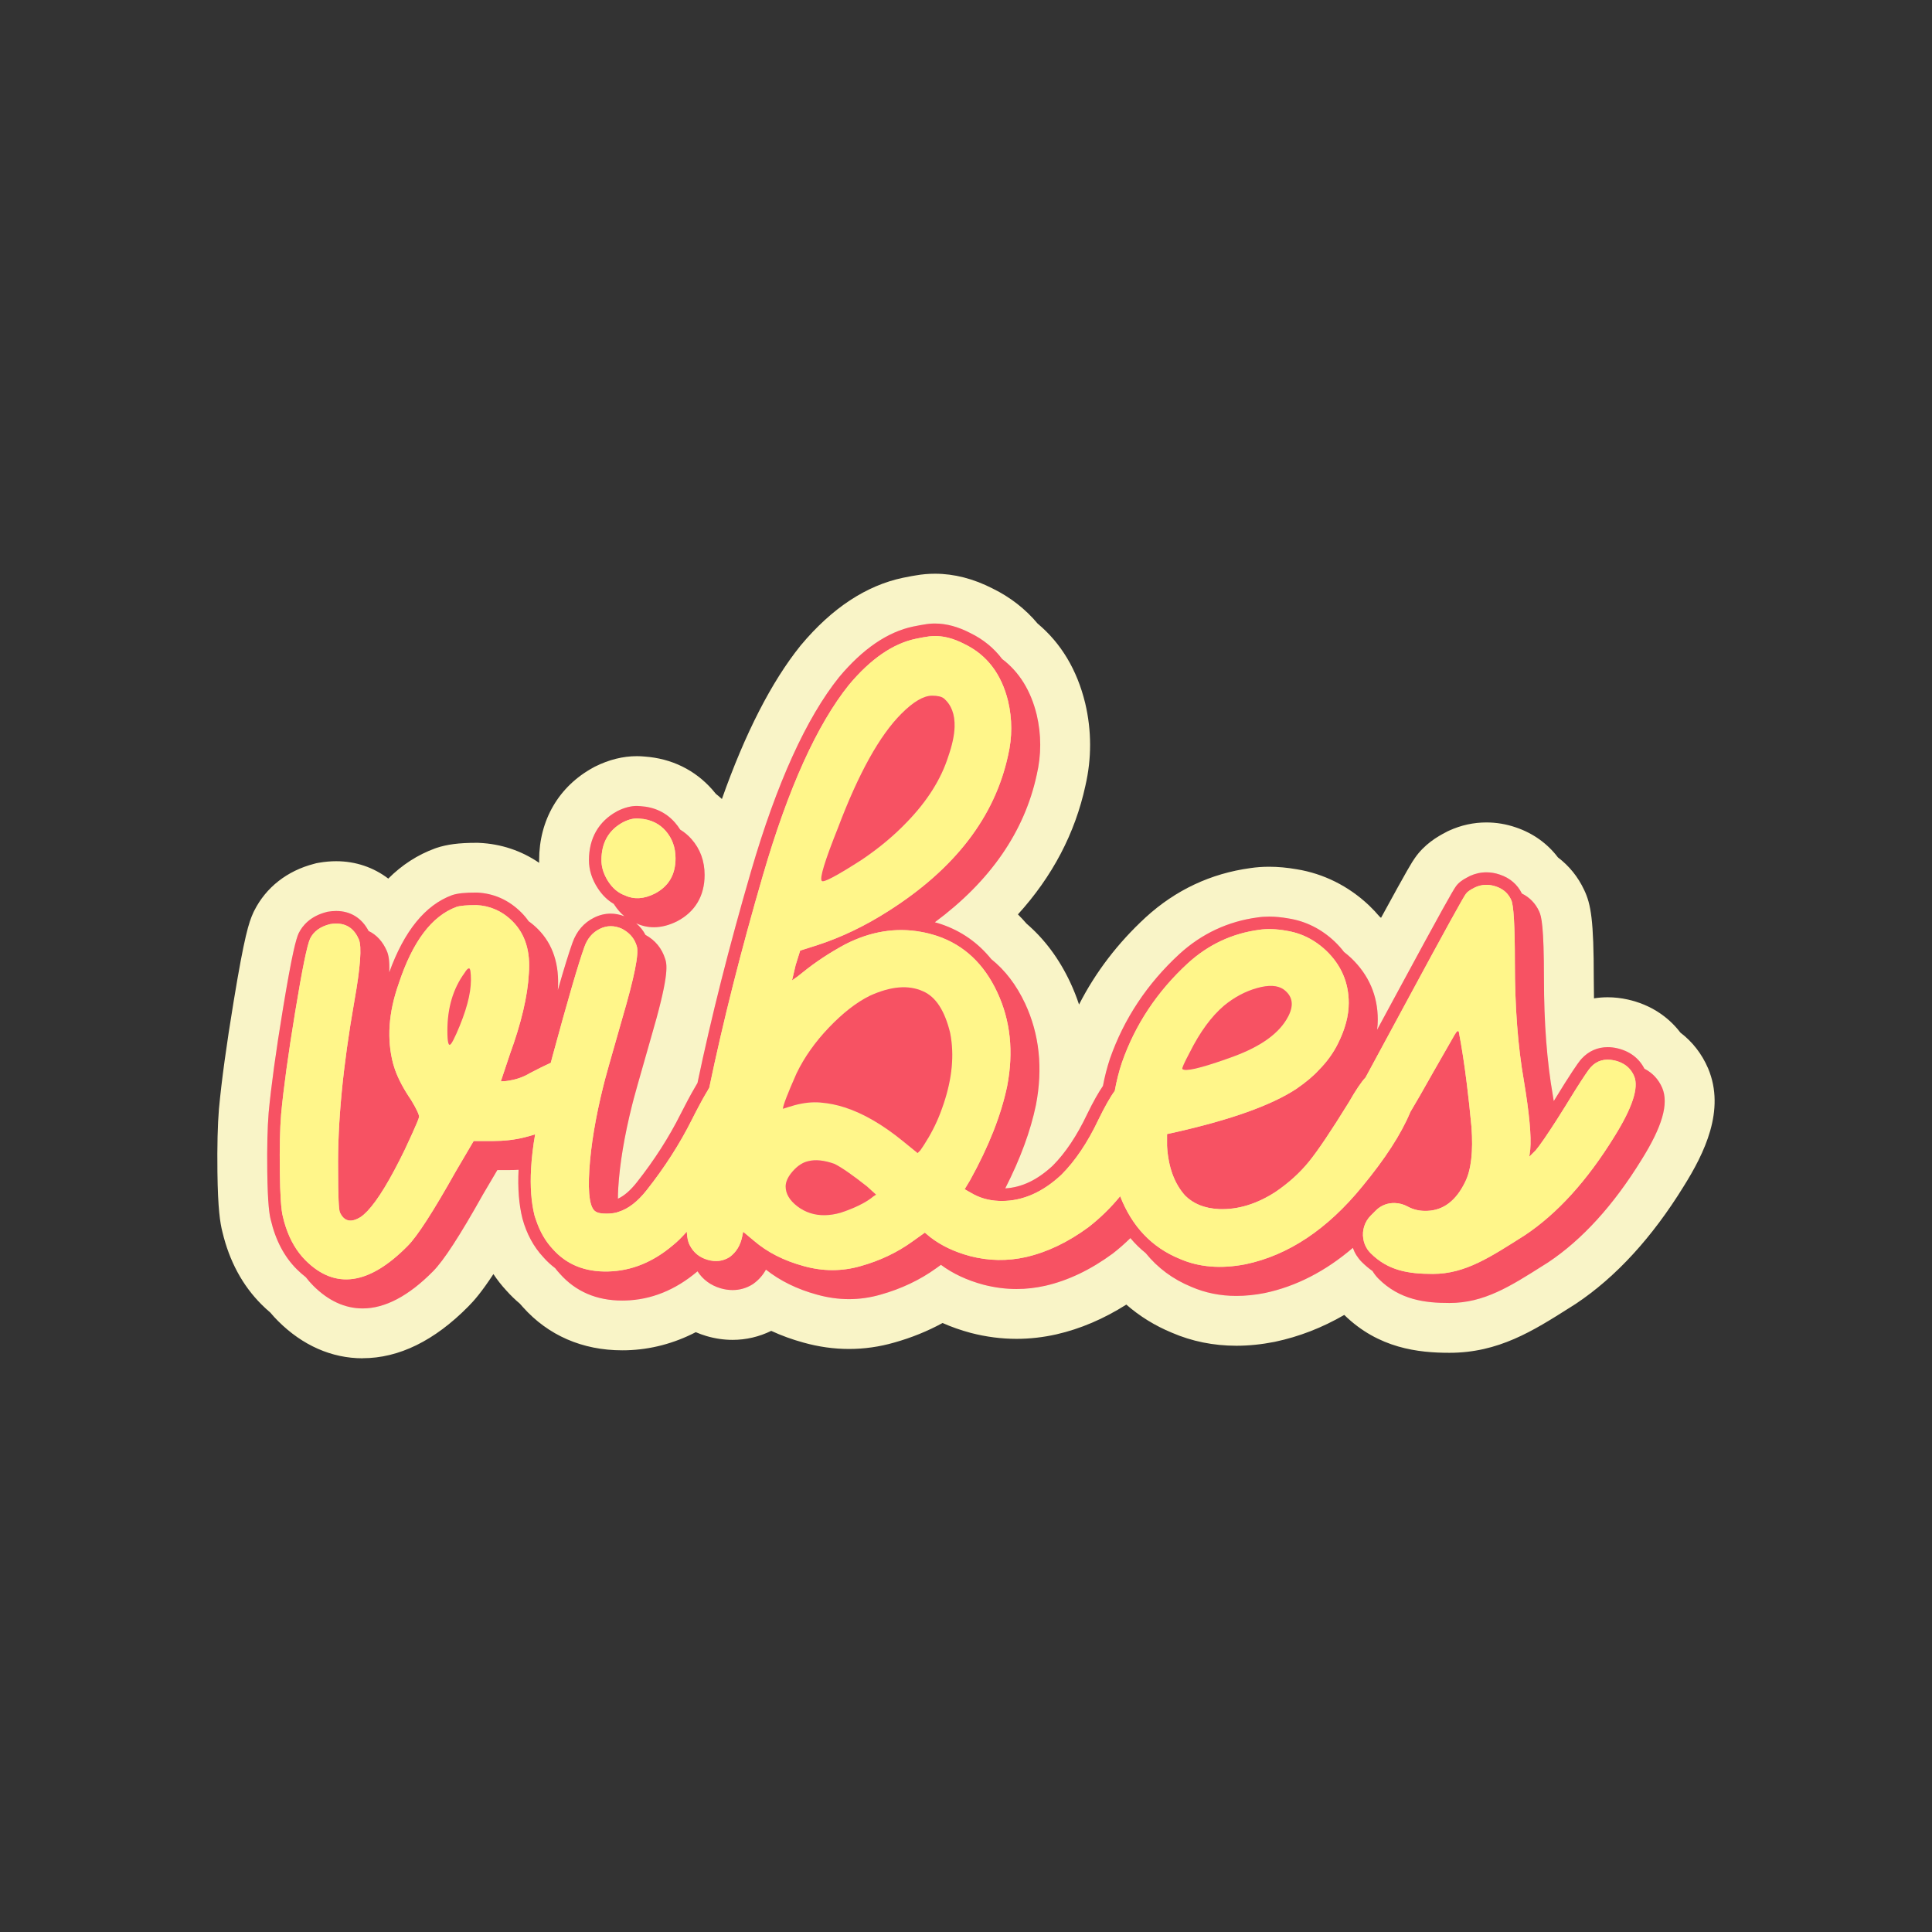 <?xml version="1.0" encoding="utf-8"?>
<!-- Generator: Adobe Illustrator 27.5.0, SVG Export Plug-In . SVG Version: 6.00 Build 0)  -->
<svg version="1.1" id="Layer_1" xmlns="http://www.w3.org/2000/svg" xmlns:xlink="http://www.w3.org/1999/xlink" x="0px" y="0px"
	 viewBox="0 0 1000 1000" style="enable-background:new 0 0 1000 1000;" xml:space="preserve">
<rect x="0" y="0" width="1000" height="1000" fill="#333333" stroke="none"/>
<style type="text/css">
	.st0{fill:#339E4F;}
	.st1{fill:#FFFFF8;}
	.st2{fill:#F9D409;}
	.st3{fill:#E88303;}
	.st4{fill:#EE4256;}
	.st5{fill:#F9CFD5;}
	.st6{fill:#FF4C37;}
	.st7{fill:#45AA4F;}
	.st8{fill:#E9F4CC;}
	.st9{fill:#313838;}
	.st10{fill:#F6D4E2;}
	.st11{fill:#1F3D5B;}
	.st12{fill:#F4F3D9;}
	.st13{fill:#5C4772;}
	.st14{fill:#FC4970;}
	.st15{fill:#E2D25D;}
	.st16{fill:#E8F9F0;}
	.st17{fill:#5FA080;}
	.st18{fill:#5B7BD5;}
	.st19{fill:#FFD311;}
	.st20{fill:#6E39CF;}
	.st21{fill:#DBC1FE;}
	.st22{fill:#FFC406;}
	.st23{fill:#4A5FC5;}
	.st24{fill:#43BA8C;}
	.st25{fill:#EAFCB9;}
	.st26{fill:#23AF84;}
	.st27{fill:#A3E2CF;}
	.st28{fill:#F9F946;}
	.st29{fill:#E6EFFF;}
	.st30{fill:#176EEA;}
	.st31{fill:#FFF8D2;}
	.st32{fill:#FF1071;}
	.st33{fill:#FFC7E7;}
	.st34{fill:#FFDEDC;}
	.st35{fill:#FF4631;}
	.st36{fill:#E8FBB8;}
	.st37{fill:#AE3FAC;}
	.st38{fill:#FFFFFF;}
	.st39{fill:#3E6FD5;}
	.st40{fill:#EAC6FF;}
	.st41{fill:#2A75B7;}
	.st42{fill:#FEC305;}
	.st43{fill:#F8840D;}
	.st44{fill:#FCFCEB;}
	.st45{fill:#F7851E;}
	.st46{fill:#F4F47D;}
	.st47{fill:#398AFF;}
	.st48{fill:#E9EFA5;}
	.st49{fill:#F9A7D2;}
	.st50{fill:#1E1E1E;}
	.st51{fill:#EEE5BE;}
	.st52{fill:#FF8939;}
	.st53{fill:#EFFF7B;}
	.st54{fill:#F7F7F7;}
	.st55{fill:#6A49A4;}
	.st56{fill:#FCC5F5;}
	.st57{fill:#F9F4C7;}
	.st58{fill:#FFC2CB;}
	.st59{fill:#F75263;}
	.st60{fill:#FFF68A;}
	.st61{fill:#F9D4F7;}
	.st62{fill:#54D689;}
	.st63{fill:#020202;}
	.st64{fill:#E429FF;}
	.st65{fill:#F958E9;}
	.st66{fill:#7FA5EA;}
	.st67{fill:#F7C759;}
	.st68{fill:#F76F59;}
	.st69{fill:#AD59F7;}
	.st70{fill:#F4D953;}
	.st71{fill:#F13830;}
	.st72{fill:#135C91;}
	.st73{fill:#3B77D7;}
	.st74{fill:#EAFFFF;}
	.st75{fill:#FFE2D8;}
	.st76{fill:#CC7D3B;}
	.st77{fill:#F29CC9;}
	.st78{fill:#FFD9FC;}
	.st79{fill:#E13078;}
	.st80{fill:#EAE4F4;}
	.st81{fill:#442DB7;}
	.st82{fill:#528FEF;}
	.st83{fill:#E6E654;}
	.st84{fill:#FF5783;}
	.st85{fill:#FFDA64;}
	.st86{fill:#FFDFCE;}
	.st87{fill:#FF6F59;}
	.st88{fill:#E0EB5B;}
	.st89{fill:#0064F4;}
	.st90{fill:#FCE263;}
	.st91{fill:#3983FA;}
	.st92{fill:#FFADE4;}
	.st93{fill:#E24752;}
	.st94{fill:#D9EB5B;}
	.st95{fill:#D8E96C;}
	.st96{fill:#E65065;}
	.st97{fill:#E8CB00;}
	.st98{fill:#E81B31;}
	.st99{fill:#28C78B;}
	.st100{fill:#ECEF7A;}
</style>
<g>
	<path class="st57" d="M187.71,703.05c-16.02,0-31.17-6.67-43.79-19.3c-1.37-1.36-2.71-2.82-4-4.36c-1.59-1.35-3.13-2.77-4.61-4.25
		c-9.81-9.81-16.6-22.41-20.18-37.46c-1.21-4.71-2.35-11.92-2.59-31.02c-0.16-13.36,0.1-24.38,0.79-32.75l0.03-0.28
		c1.34-14.34,3.88-32.91,7.56-55.19c5.6-34.16,7.91-41.03,10.15-45.96l0.2-0.45l0.33-0.65c6.08-12.09,17.05-20.67,30.94-24.26
		l1.17-0.32l1.44-0.26c3.06-0.53,6-0.78,8.86-0.78c10.07,0,19.39,3.21,26.96,9c7.1-7.1,15.17-12.31,24.17-15.61l0.68-0.24
		c5.59-1.87,11.79-2.67,20.74-2.67h0.85l0.57,0.03c11.33,0.5,21.89,4.04,31.09,10.33c-0.01-0.45-0.02-0.9-0.02-1.35
		c0-20.78,10.2-38.25,27.99-47.95l0.6-0.34l0.51-0.25c7.1-3.53,14.35-5.32,21.53-5.32c1.29,0,2.6,0.07,3.99,0.2
		c13.94,1,26.05,6.92,35.06,17.16c0.61,0.69,1.21,1.4,1.8,2.15c1.08,0.85,2.13,1.74,3.13,2.67c12.02-34.04,25.63-60.63,40.59-79.27
		l0.33-0.4c16-19.13,33.78-30.86,52.84-34.85c3.73-0.75,5.54-1.07,6.7-1.24c3.22-0.57,6.53-0.85,9.83-0.85
		c9.91,0,19.97,2.59,29.9,7.69c9.09,4.46,16.89,10.55,23.24,18.13c12.14,10.16,20.4,23.96,24.58,41.08l0.05,0.21
		c3.32,14.14,3.35,28.48,0.08,42.62c-5.35,24.63-17.05,46.92-34.92,66.6c1.55,1.54,3.05,3.15,4.49,4.82
		c9.27,7.96,16.85,18.15,22.56,30.32c1.76,3.77,3.29,7.61,4.58,11.51c8.54-16.74,20.08-31.84,34.46-45.09
		c15.49-14.17,33.73-22.74,54.28-25.53c3.06-0.46,6.31-0.69,9.68-0.69c4.51,0,9.3,0.44,14.25,1.3c13.9,2.25,26.81,8.69,37.35,18.64
		l0.18,0.17c1.91,1.84,3.69,3.73,5.32,5.66c0.26,0.22,0.52,0.45,0.79,0.67c14.34-26.31,15.98-28.76,17.47-30.89
		c4.89-7.09,11.5-11.08,16.27-13.5l0.61-0.34l0.91-0.42c6.14-2.8,12.62-4.22,19.28-4.22c5.14,0,10.25,0.85,15.18,2.54
		c8.89,2.97,16.42,8.37,21.85,15.56c5.8,4.37,10.41,10.08,13.57,16.84c3.51,7.36,4.98,15.58,4.98,46.05c0,3.42,0.04,6.77,0.11,10.06
		c2.31-0.37,4.67-0.56,7.07-0.56c3.46,0,6.96,0.39,10.4,1.16c11.25,2.51,20.69,8.49,27.26,17.14c6.2,4.71,11.07,10.94,14.27,18.36
		l0.11,0.26c9.04,21.57-2.03,43.91-12.69,60.95c-16.34,26.5-35.13,46.99-55.77,60.75l-3.21,2.04c-19,12.04-36.88,23.36-62.25,23.36
		c-16.06,0-36.7-2.24-54.45-19.6c-11.41,6.61-23.38,11.26-35.79,13.88l-0.32,0.07c-6.69,1.32-13.33,2-19.73,2
		c-11.8,0-23.04-2.27-33.39-6.75c-8.77-3.63-16.66-8.5-23.57-14.55c-11.72,7.41-23.82,12.57-36.1,15.38
		c-6.95,1.57-13.9,2.35-20.72,2.35c-7.84,0-15.76-1.02-23.56-3.04l-0.23-0.06c-5.09-1.37-9.94-3.07-14.5-5.1
		c-7.76,4.23-16.11,7.62-24.99,10.11c-7.66,2.21-15.54,3.33-23.43,3.33c-7.81,0-15.74-1.11-23.56-3.3
		c-5.86-1.6-11.45-3.63-16.71-6.07c-6.22,3.06-13.04,4.66-19.98,4.66c-4.55,0-9.12-0.67-13.58-1.99c-1.89-0.56-3.72-1.23-5.49-1.99
		c-11.25,5.82-23.35,9.02-35.75,9.36c-0.79,0.03-1.59,0.03-2.35,0.03c-20.57,0-38.32-7.73-51.37-22.36c-0.56-0.6-1.09-1.2-1.59-1.79
		c-2.47-2.07-4.81-4.34-6.99-6.79c-2.45-2.65-4.68-5.49-6.7-8.51c-6.06,9.22-9.94,13.7-12.99,16.76
		c-17.49,17.73-35.93,26.78-54.67,26.78H187.71z"/>
	<path class="st58" d="M860.37,563.1c-1.91-4.43-5.03-7.8-9.22-9.93c-2.82-5.5-7.7-9.16-14.25-10.62c-1.63-0.37-3.25-0.54-4.77-0.54
		c-5.23,0-9.85,2.04-13.42,5.91c-0.71,0.73-2.19,2.39-8.77,12.77c-2.11,3.44-4,6.51-5.72,9.24c-0.15-1.01-0.32-2.02-0.49-3.07
		c-3.03-17.29-4.58-37.52-4.58-60.16c0-27.22-1.29-32.51-2.52-35.05c-1.87-4.06-4.9-7.2-8.9-9.16c-2.28-4.69-6.23-8.08-11.44-9.8
		c-2.3-0.8-4.64-1.18-6.92-1.18c-2.95,0-5.83,0.65-8.56,1.89l-0.19,0.11c-3.68,1.83-5.8,3.44-7.12,5.38
		c-1.61,2.3-6.58,10.97-30.29,54.85L712.79,533c0.24-1.76,0.34-3.53,0.34-5.25c0-12.38-4.6-23.07-13.72-31.82
		c-1.23-1.14-2.47-2.21-3.76-3.2c-1.42-1.87-3.05-3.68-4.84-5.4c-6.88-6.49-14.94-10.54-23.91-11.95c-3.53-0.62-6.88-0.95-9.98-0.95
		c-2.15,0-4.21,0.15-6.02,0.43c-15.29,2.04-28.92,8.41-40.46,18.96c-16.62,15.31-28.7,33.5-35.93,54.16
		c-1.48,4.49-2.71,9.2-3.63,14.1c-2.21,3.23-4.9,7.87-8.19,14.64c-5.27,11.14-11.31,20.12-17.76,26.6
		c-7.96,7.42-16.04,11.29-24.62,11.78c7.76-15.22,13.09-29.67,15.87-43.09c3.7-19.07,1.81-36.77-5.61-52.63
		c-4.47-9.53-10.32-17.2-17.5-22.94c-6.84-8.47-15.46-14.51-25.78-18.04c-1.14-0.39-2.3-0.73-3.44-1.03
		c28.68-21.24,46.42-46.89,52.76-76.35c2.41-10.3,2.41-20.73-0.02-31.07c-3.05-12.51-9.07-22.19-17.87-28.83
		c-4.32-5.72-9.83-10.21-16.47-13.44c-6.3-3.27-12.45-4.94-18.32-4.94c-1.91,0-3.81,0.17-5.65,0.52c-0.75,0.11-2.17,0.34-5.59,1.03
		c-13.24,2.77-26.12,11.55-38.33,26.14c-16.99,21.16-32.34,54.96-45.6,100.47c-11.35,38.96-20.62,75.64-27.74,109.65
		c-0.3,0.56-0.77,1.38-1.46,2.52c-1.01,1.7-2.26,3.93-3.68,6.62c-1.44,2.71-2.62,5.01-3.59,6.92c-6,12-13.63,23.91-22.68,35.37
		c-3.29,4.17-6.56,7.01-9.78,8.47c0-1.66,0.06-3.55,0.19-5.76c0.75-12.32,3.12-26.57,7.1-42.51c0.58-2.56,3.85-14.23,9.72-34.68
		c9.16-31.18,8.64-37.65,7.46-41.13c-1.68-5.46-5.16-9.72-10.21-12.47c-1.2-2.3-2.82-4.32-4.82-6c0.11,0.02,0.22,0.06,0.32,0.13
		c2.82,1.27,5.81,1.91,8.88,1.91c3.85,0,7.87-1.03,12.02-3.1c9.29-4.86,14.21-13.14,14.21-23.97c0-7.2-2.28-13.44-6.75-18.51
		c-1.74-2-3.72-3.63-5.89-4.95c-0.8-1.27-1.68-2.49-2.71-3.65c-4.56-5.18-10.56-8.04-17.85-8.49c-0.6-0.06-1.2-0.11-1.83-0.11
		c-3.16,0-6.54,0.88-10.04,2.62l-0.19,0.11c-9.55,5.18-14.6,13.93-14.6,25.33c0,4.99,1.53,9.87,4.56,14.51
		c2.28,3.53,5.07,6.26,8.3,8.13c0.11,0.15,0.19,0.3,0.3,0.47c1.5,2.32,3.25,4.32,5.18,5.93c-2.37-0.9-4.73-1.36-7.1-1.36
		c-2.95,0-5.85,0.71-8.6,2.09c-5.29,2.62-9.03,6.99-11.16,12.96c-1.81,5.01-4.32,13.14-7.59,24.55
		c0.95-13.18-2.54-23.82-10.32-31.61c-1.53-1.53-3.12-2.88-4.79-4.06c-1.12-1.61-2.39-3.12-3.81-4.54
		c-6.45-6.45-14.19-9.91-22.98-10.3h-0.28c-5.91,0-9.72,0.39-12.53,1.33c-13.89,5.1-24.83,18.58-32.55,39.99
		c0.26-6.13-0.39-9.07-1.23-11.05c-2.11-4.9-5.35-8.43-9.46-10.38c-3.48-6.69-9.37-10.36-16.77-10.36c-1.4,0-2.86,0.13-4.36,0.39
		l-0.24,0.04l-0.24,0.07c-8.56,2.15-12.6,7.09-14.49,10.86l-0.11,0.22c-1.25,2.75-3.31,9.76-8.19,39.52
		c-3.61,21.87-6.06,39.8-7.33,53.39c-0.62,7.61-0.86,17.8-0.71,30.32c0.21,17.05,1.14,22.53,1.83,25.11
		c2.45,10.47,6.97,19.03,13.39,25.46c1.55,1.55,3.12,2.92,4.73,4.17c1.2,1.57,2.49,3.05,3.87,4.43
		c7.78,7.78,16.38,11.74,25.54,11.74h0.02c11.59,0,23.87-6.49,36.42-19.22c5.46-5.46,13.91-18.47,25.78-39.67l7.5-12.73h6.13
		c1.66,0,3.27-0.04,4.86-0.15c-0.47,9.55,0.19,18.02,2.02,25.33c2.15,7.85,5.81,14.58,10.75,19.87c1.91,2.17,3.96,4.06,6.17,5.72
		c0.75,1.01,1.57,1.96,2.43,2.88c8.15,9.22,19.01,13.89,32.25,13.89c0.49,0,1.01,0,1.53-0.02c13.42-0.34,25.99-5.4,37.35-15.01
		c0.04-0.02,0.09-0.06,0.13-0.09c2.73,4.24,6.79,7.25,11.91,8.77c2.11,0.62,4.21,0.92,6.26,0.92c3.74,0,7.27-1.03,10.49-3.07
		l0.32-0.24c2.71-1.96,4.84-4.39,6.43-7.27c7.27,5.78,16.15,10.15,26.4,12.94c5.53,1.55,11.12,2.34,16.6,2.34
		c5.5,0,11.03-0.8,16.36-2.34c10.66-2.99,20.32-7.57,28.68-13.59l2.54-1.83c6.11,4.54,13.48,8,22.04,10.3
		c5.65,1.46,11.42,2.22,17.09,2.22c4.97,0,10-0.58,14.96-1.7c11.74-2.69,23.39-8.26,34.81-16.64c3.2-2.49,6.26-5.16,9.16-8.02
		c2.39,2.86,5.03,5.46,7.89,7.74c6.26,7.74,14.15,13.59,23.63,17.48c7.14,3.12,14.99,4.71,23.33,4.71c4.69,0,9.61-0.49,14.73-1.5
		c16.19-3.42,31.43-11.27,45.56-23.37c0.95,2.67,2.49,5.16,4.6,7.29c1.81,1.81,3.68,3.38,5.59,4.71c0.82,1.38,1.83,2.69,3.01,3.89
		c11.09,11.12,24.25,12.64,36.81,12.64c17.91,0,31.39-8.56,48.46-19.37l2.69-1.7c17.54-11.7,33.76-29.52,48.2-52.96
		C860.39,583.14,863.81,571.32,860.37,563.1z"/>
	<g>
		<path class="st59" d="M860.37,563.1c-1.91-4.43-5.03-7.8-9.22-9.93c-2.82-5.5-7.7-9.16-14.25-10.62
			c-1.63-0.37-3.25-0.54-4.77-0.54c-5.23,0-9.85,2.04-13.42,5.91c-0.71,0.73-2.19,2.39-8.77,12.77c-2.11,3.44-4,6.51-5.72,9.24
			c-0.15-1.01-0.32-2.02-0.49-3.07c-3.03-17.29-4.58-37.52-4.58-60.16c0-27.22-1.29-32.51-2.52-35.05c-1.87-4.06-4.9-7.2-8.9-9.16
			c-2.28-4.69-6.23-8.08-11.44-9.8c-2.3-0.8-4.64-1.18-6.92-1.18c-2.95,0-5.83,0.65-8.56,1.89l-0.19,0.11
			c-3.68,1.83-5.8,3.44-7.12,5.38c-1.61,2.3-6.58,10.97-30.29,54.85L712.79,533c0.24-1.76,0.34-3.53,0.34-5.25
			c0-12.38-4.6-23.07-13.72-31.82c-1.23-1.14-2.47-2.21-3.76-3.2c-1.42-1.87-3.05-3.68-4.84-5.4c-6.88-6.49-14.94-10.54-23.91-11.95
			c-3.53-0.62-6.88-0.95-9.98-0.95c-2.15,0-4.21,0.15-6.02,0.43c-15.29,2.04-28.92,8.41-40.46,18.96
			c-16.62,15.31-28.7,33.5-35.93,54.16c-1.48,4.49-2.71,9.2-3.63,14.1c-2.21,3.23-4.9,7.87-8.19,14.64
			c-5.27,11.14-11.31,20.12-17.76,26.6c-7.96,7.42-16.04,11.29-24.62,11.78c7.76-15.22,13.09-29.67,15.87-43.09
			c3.7-19.07,1.81-36.77-5.61-52.63c-4.47-9.53-10.32-17.2-17.5-22.94c-6.84-8.47-15.46-14.51-25.78-18.04
			c-1.14-0.39-2.3-0.73-3.44-1.03c28.68-21.24,46.42-46.89,52.76-76.35c2.41-10.3,2.41-20.73-0.02-31.07
			c-3.05-12.51-9.07-22.19-17.87-28.83c-4.32-5.72-9.83-10.21-16.47-13.44c-6.3-3.27-12.45-4.94-18.32-4.94
			c-1.91,0-3.81,0.17-5.65,0.52c-0.75,0.11-2.17,0.34-5.59,1.03c-13.24,2.77-26.12,11.55-38.33,26.14
			c-16.99,21.16-32.34,54.96-45.6,100.47c-11.35,38.96-20.62,75.64-27.74,109.65c-0.3,0.56-0.77,1.38-1.46,2.52
			c-1.01,1.7-2.26,3.93-3.68,6.62c-1.44,2.71-2.62,5.01-3.59,6.92c-6,12-13.63,23.91-22.68,35.37c-3.29,4.17-6.56,7.01-9.78,8.47
			c0-1.66,0.06-3.55,0.19-5.76c0.75-12.32,3.12-26.57,7.1-42.51c0.58-2.56,3.85-14.23,9.72-34.68c9.16-31.18,8.64-37.65,7.46-41.13
			c-1.68-5.46-5.16-9.72-10.21-12.47c-1.2-2.3-2.82-4.32-4.82-6c0.11,0.02,0.22,0.06,0.32,0.13c2.82,1.27,5.81,1.91,8.88,1.91
			c3.85,0,7.87-1.03,12.02-3.1c9.29-4.86,14.21-13.14,14.21-23.97c0-7.2-2.28-13.44-6.75-18.51c-1.74-2-3.72-3.63-5.89-4.95
			c-0.8-1.27-1.68-2.49-2.71-3.65c-4.56-5.18-10.56-8.04-17.85-8.49c-0.6-0.06-1.2-0.11-1.83-0.11c-3.16,0-6.54,0.88-10.04,2.62
			l-0.19,0.11c-9.55,5.18-14.6,13.93-14.6,25.33c0,4.99,1.53,9.87,4.56,14.51c2.28,3.53,5.07,6.26,8.3,8.13
			c0.11,0.15,0.19,0.3,0.3,0.47c1.5,2.32,3.25,4.32,5.18,5.93c-2.37-0.9-4.73-1.36-7.1-1.36c-2.95,0-5.85,0.71-8.6,2.09
			c-5.29,2.62-9.03,6.99-11.16,12.96c-1.81,5.01-4.32,13.14-7.59,24.55c0.95-13.18-2.54-23.82-10.32-31.61
			c-1.53-1.53-3.12-2.88-4.79-4.06c-1.12-1.61-2.39-3.12-3.81-4.54c-6.45-6.45-14.19-9.91-22.98-10.3h-0.28
			c-5.91,0-9.72,0.39-12.53,1.33c-13.89,5.1-24.83,18.58-32.55,39.99c0.26-6.13-0.39-9.07-1.23-11.05
			c-2.11-4.9-5.35-8.43-9.46-10.38c-3.48-6.69-9.37-10.36-16.77-10.36c-1.4,0-2.86,0.13-4.36,0.39l-0.24,0.04l-0.24,0.07
			c-8.56,2.15-12.6,7.09-14.49,10.86l-0.11,0.22c-1.25,2.75-3.31,9.76-8.19,39.52c-3.61,21.87-6.06,39.8-7.33,53.39
			c-0.62,7.61-0.86,17.8-0.71,30.32c0.21,17.05,1.14,22.53,1.83,25.11c2.45,10.47,6.97,19.03,13.39,25.46
			c1.55,1.55,3.12,2.92,4.73,4.17c1.2,1.57,2.49,3.05,3.87,4.43c7.78,7.78,16.38,11.74,25.54,11.74h0.02
			c11.59,0,23.87-6.49,36.42-19.22c5.46-5.46,13.91-18.47,25.78-39.67l7.5-12.73h6.13c1.66,0,3.27-0.04,4.86-0.15
			c-0.47,9.55,0.19,18.02,2.02,25.33c2.15,7.85,5.81,14.58,10.75,19.87c1.91,2.17,3.96,4.06,6.17,5.72
			c0.75,1.01,1.57,1.96,2.43,2.88c8.15,9.22,19.01,13.89,32.25,13.89c0.49,0,1.01,0,1.53-0.02c13.42-0.34,25.99-5.4,37.35-15.01
			c0.04-0.02,0.09-0.06,0.13-0.09c2.73,4.24,6.79,7.25,11.91,8.77c2.11,0.62,4.21,0.92,6.26,0.92c3.74,0,7.27-1.03,10.49-3.07
			l0.32-0.24c2.71-1.96,4.84-4.39,6.43-7.27c7.27,5.78,16.15,10.15,26.4,12.94c5.53,1.55,11.12,2.34,16.6,2.34
			c5.5,0,11.03-0.8,16.36-2.34c10.66-2.99,20.32-7.57,28.68-13.59l2.54-1.83c6.11,4.54,13.48,8,22.04,10.3
			c5.65,1.46,11.42,2.22,17.09,2.22c4.97,0,10-0.58,14.96-1.7c11.74-2.69,23.39-8.26,34.81-16.64c3.2-2.49,6.26-5.16,9.16-8.02
			c2.39,2.86,5.03,5.46,7.89,7.74c6.26,7.74,14.15,13.59,23.63,17.48c7.14,3.12,14.99,4.71,23.33,4.71c4.69,0,9.61-0.49,14.73-1.5
			c16.19-3.42,31.43-11.27,45.56-23.37c0.95,2.67,2.49,5.16,4.6,7.29c1.81,1.81,3.68,3.38,5.59,4.71c0.82,1.38,1.83,2.69,3.01,3.89
			c11.09,11.12,24.25,12.64,36.81,12.64c17.91,0,31.39-8.56,48.46-19.37l2.69-1.7c17.54-11.7,33.76-29.52,48.2-52.96
			C860.39,583.14,863.81,571.32,860.37,563.1z M314.8,456.22c-0.52-0.79-0.95-1.59-1.35-2.39c-1.42-2.82-2.15-5.7-2.15-8.6
			c0-9.05,3.74-15.61,11.22-19.65c3.12-1.57,5.93-2.19,8.43-1.87c3.05,0.17,5.76,0.88,8.17,2.11c2.02,1.03,3.83,2.43,5.4,4.21
			c3.42,3.89,5.14,8.64,5.14,14.25c0,8.43-3.57,14.51-10.75,18.25c-5.61,2.82-10.77,3.12-15.44,0.92
			C320.02,462.22,317.14,459.82,314.8,456.22z M835.54,588.39c-14.04,22.77-29.48,39.78-46.31,51
			c-17.78,11.24-30.72,19.99-47.58,19.99c-12.77,0-23.2-1.7-32.25-10.75c-0.02-0.02-0.02-0.02-0.04-0.04
			c-0.65-0.67-1.23-1.38-1.72-2.11v-0.02c-1.08-1.68-1.76-3.53-2.02-5.42c-0.65-4.19,0.67-8.64,3.91-11.89l2.62-2.62
			c2.71-2.71,6.26-3.96,9.87-3.83c2.3,0.06,4.62,0.71,6.75,1.89c0.17,0.09,0.34,0.19,0.54,0.28c2.75,1.38,5.89,2.02,9.4,1.87h0.13
			c8.36-0.34,14.86-5.33,19.52-14.96c3.1-6.23,4.21-15.74,3.27-28.53c-0.73-7.93-1.55-15.31-2.39-22.1v-0.02
			c-1.27-10.3-2.67-19.31-4.15-27c-0.32-0.92-1.03-0.47-2.13,1.4c-1.08,1.87-4.75,8.28-10.99,19.2
			c-5.35,9.53-9.35,16.49-12.02,20.92c0,0.04-0.02,0.09-0.04,0.13c-4.69,11.22-12.96,24.02-24.81,38.36
			c-18.08,22.15-38.21,35.56-60.35,40.23c-12.79,2.49-24.17,1.57-34.14-2.8c-14.43-5.91-24.68-16.71-30.81-32.4
			c-4.9,6-10.38,11.33-16.4,16.02c-10.62,7.8-21.37,12.94-32.29,15.46c-9.68,2.17-19.33,2.02-29-0.49
			c-8.11-2.17-14.96-5.44-20.6-9.8l-2.8-2.34l-6.56,4.67c-7.78,5.61-16.68,9.85-26.66,12.64c-9.68,2.79-19.5,2.79-29.48,0
			c-10.3-2.8-18.86-7.18-25.74-13.09l-5.61-4.69l-0.47,2.34c-0.92,4.69-3.1,8.26-6.54,10.77c-3.44,2.17-7.25,2.64-11.46,1.4
			c-4.21-1.25-7.25-3.76-9.14-7.48c-0.88-1.57-1.42-3.91-1.57-7.07c-2.71,3.05-5.1,5.4-7.22,7.07
			c-10.3,8.73-21.44,13.24-33.45,13.54c-12.02,0.32-21.59-3.57-28.77-11.68c-3.7-3.98-6.45-8.77-8.36-14.3
			c-0.34-0.99-0.71-1.98-1.01-3.01c-1.72-6.9-2.3-15.01-1.78-24.25c0.3-5.5,0.99-11.42,2.09-17.74c-1.85,0.6-3.72,1.14-5.61,1.59
			c-5.01,1.25-10.45,1.87-16.38,1.87h-9.83l-9.35,15.91c-11.55,20.58-19.8,33.37-24.79,38.38c-19.97,20.25-37.58,22.75-52.87,7.48
			c-4.54-4.56-7.93-10.3-10.23-17.26c-0.56-1.66-1.03-3.4-1.46-5.2c-0.95-3.44-1.48-11.31-1.63-23.63
			c-0.15-12.32,0.06-22.23,0.69-29.69c1.25-13.42,3.68-31.05,7.27-52.89c3.57-21.82,6.15-34.44,7.72-37.88
			c1.85-3.74,5.29-6.23,10.28-7.48c4.26-0.73,7.74-0.11,10.47,1.89c1.85,1.38,3.35,3.38,4.49,6.04c1.57,3.76,0.8,14.36-2.32,31.84
			c-5.93,33.67-8.73,62.82-8.43,87.46c0,13.42,0.32,20.75,0.95,21.99c2.17,4.69,5.76,5.46,10.75,2.34c1.1-0.75,2.26-1.76,3.48-3.05
			c5.33-5.61,11.83-16.28,19.46-32.04c2.95-6.32,5.01-10.86,6.15-13.61c0.67-1.61,1.03-2.62,1.1-3.01c0.15-1.08-1.18-3.98-3.98-8.64
			c-4-5.85-6.84-11.22-8.56-16.17v-0.02c-0.3-0.86-0.56-1.7-0.8-2.52c-3.44-12.79-2.49-26.68,2.8-41.65
			c7.18-21.82,17.16-35.09,29.95-39.78c1.87-0.62,5.29-0.92,10.3-0.92c3.46,0.15,6.69,0.88,9.72,2.22h0.02
			c3.25,1.4,6.23,3.46,8.97,6.19c6.54,6.56,9.35,15.61,8.41,27.15c-0.62,11.52-3.89,25.41-9.8,41.62l-4.69,14.04
			c1.57,0,3.12-0.15,4.69-0.47c3.72-0.62,7.16-1.87,10.28-3.74c2.15-1.12,4.08-2.11,5.76-2.95c2.04-1.01,3.76-1.83,5.12-2.43
			c0.32-1.27,0.67-2.52,1.01-3.83c7.8-28.7,13.24-47.41,16.38-56.14c1.55-4.39,4.19-7.48,7.93-9.35c3.74-1.87,7.65-1.87,11.7,0
			c0.47,0.24,0.88,0.54,1.31,0.8c2.99,1.89,5.1,4.54,6.17,8.08c1.27,3.74-1.25,16.21-7.48,37.43c-5.91,20.58-9.2,32.27-9.83,35.09
			c-4.04,16.21-6.45,30.72-7.25,43.52c-0.77,12.77,0.39,19.95,3.5,21.5c0.95,0.62,2.73,0.95,5.4,0.95c2.6,0,4.67-0.32,6.21-0.9
			c0.02-0.02,0.06-0.02,0.09-0.04c4.99-1.55,9.85-5.29,14.51-11.22c9.35-11.85,17.16-24.02,23.39-36.49
			c0.92-1.87,2.11-4.13,3.5-6.77c1.4-2.67,2.58-4.77,3.5-6.34c0.95-1.55,1.57-2.64,1.87-3.27c0.04-0.04,0.09-0.09,0.13-0.13v-0.02
			c7.1-34.1,16.38-70.87,27.86-110.26c13.09-44.91,27.91-77.66,44.44-98.26c11.22-13.42,22.77-21.35,34.62-23.84
			c3.12-0.62,4.84-0.95,5.16-0.95c4.99-0.99,10.28-0.41,15.85,1.78c1.4,0.56,2.82,1.2,4.26,1.96c11.55,5.61,19.03,15.44,22.47,29.48
			c2.19,9.35,2.19,18.73,0,28.08c-6.86,31.8-27.46,58.63-61.77,80.48c-12.15,7.78-24.47,13.7-36.96,17.76l-8.88,2.82l-2.34,7.48
			l-1.87,7.95c1.87-1.25,3.74-2.64,5.61-4.21c6.56-5.31,13.89-10.15,21.99-14.51c13.09-6.67,26.19-8.79,39.28-6.39
			c2.54,0.45,5.07,1.1,7.59,1.89c0.28,0.09,0.58,0.19,0.86,0.28c13.72,4.69,24.02,14.36,30.87,29.03
			c6.86,14.64,8.58,30.87,5.14,48.66c-3.12,14.96-9.5,31.18-19.18,48.66l-2.82,4.67l3.29,1.87c4.26,2.56,9.03,3.96,14.32,4.17
			c0.52,0.02,1.05,0.04,1.59,0.04c10.9,0,21.2-4.52,30.87-13.57c7.16-7.16,13.57-16.68,19.18-28.53c3.23-6.6,6-11.57,8.43-14.86
			c0-0.02,0.02-0.02,0.02-0.04c0.9-5.07,2.13-9.93,3.68-14.58c6.86-19.65,18.23-36.81,34.16-51.47
			c10.6-9.65,22.92-15.44,36.96-17.31c4.04-0.62,8.73-0.45,14.02,0.47c2.49,0.41,4.9,1.01,7.2,1.87c0,0,0,0,0.02,0
			c4.88,1.81,9.33,4.62,13.37,8.43c7.78,7.48,11.7,16.53,11.7,27.13c0,6.56-1.87,13.57-5.61,21.05c-2.49,4.99-5.78,9.5-9.83,13.57
			c-2.82,3.12-6.71,6.39-11.7,9.83c-12.79,8.43-33.69,15.91-62.7,22.47l-4.21,0.92v6.08c0.62,10.92,3.74,19.48,9.35,25.74
			c4.26,4.26,10.02,6.6,17.26,6.97c0,0,0,0.02,0.02,0.02c0.15,0,0.32,0.02,0.49,0.02c9.68,0.32,19.33-2.64,29-8.88
			c6.88-4.69,12.64-9.91,17.31-15.67c4.69-5.76,11.55-16,20.6-30.64c3.63-6.36,6.54-10.69,8.69-12.92l22.1-40.89
			c19.03-35.24,29-53.34,29.93-54.27c0.62-0.95,2.19-2.02,4.69-3.27c3.42-1.57,7.03-1.72,10.75-0.47c1.08,0.34,2.04,0.8,2.92,1.33
			c2.26,1.31,3.91,3.2,5.03,5.68c1.25,2.49,1.89,13.27,1.89,32.29c0,23.07,1.55,43.49,4.67,61.28c2.8,16.86,3.91,28.7,3.29,35.56
			l-0.49,3.74l3.29-3.27c2.19-2.6,5.78-7.83,10.81-15.65c2.82-4.41,6.06-9.63,9.78-15.69c4.34-6.86,7.01-10.77,7.93-11.7
			c3.12-3.44,7.18-4.6,12.17-3.53c1.74,0.39,3.31,0.99,4.67,1.78h0.02c2.54,1.44,4.41,3.57,5.61,6.41
			C848.33,562.97,844.89,573.42,835.54,588.39z"/>
		<path class="st60" d="M349.65,444.29c0,8.43-3.57,14.51-10.75,18.25c-5.61,2.82-10.77,3.12-15.44,0.92
			c-3.44-1.25-6.32-3.65-8.66-7.25c-0.52-0.79-0.95-1.59-1.35-2.39c-1.42-2.82-2.15-5.7-2.15-8.6c0-9.05,3.74-15.61,11.22-19.65
			c3.12-1.57,5.93-2.19,8.43-1.87c3.05,0.17,5.76,0.88,8.17,2.11c2.02,1.03,3.83,2.43,5.4,4.21
			C347.93,433.93,349.65,438.68,349.65,444.29z"/>
		<g>
			<path class="st60" d="M845.84,557.04c-1.2-2.84-3.07-4.97-5.61-6.41h-0.02c-1.35-0.8-2.92-1.4-4.67-1.78
				c-4.99-1.08-9.05,0.09-12.17,3.53c-0.92,0.92-3.59,4.84-7.93,11.7c-3.72,6.06-6.97,11.29-9.78,15.69
				c-5.03,7.83-8.62,13.05-10.81,15.65l-3.29,3.27l0.49-3.74c0.62-6.86-0.49-18.7-3.29-35.56c-3.12-17.78-4.67-38.21-4.67-61.28
				c0-19.03-0.65-29.8-1.89-32.29c-1.12-2.47-2.77-4.36-5.03-5.68c-0.88-0.54-1.85-0.99-2.92-1.33c-3.72-1.25-7.33-1.1-10.75,0.47
				c-2.49,1.25-4.06,2.32-4.69,3.27c-0.92,0.92-10.9,19.03-29.93,54.27l-22.1,40.89c-2.15,2.24-5.05,6.56-8.69,12.92
				c-9.05,14.64-15.91,24.88-20.6,30.64c-4.67,5.76-10.43,10.99-17.31,15.67c-9.68,6.24-19.33,9.2-29,8.88
				c-0.17,0-0.34-0.02-0.49-0.02c-0.02,0-0.02-0.02-0.02-0.02c-7.25-0.37-13.01-2.71-17.26-6.97c-5.61-6.26-8.73-14.81-9.35-25.74
				v-6.08l4.21-0.92c29-6.56,49.9-14.04,62.7-22.47c4.99-3.44,8.88-6.71,11.7-9.83c4.04-4.06,7.33-8.58,9.83-13.57
				c3.74-7.48,5.61-14.49,5.61-21.05c0-10.6-3.91-19.65-11.7-27.13c-4.04-3.81-8.49-6.62-13.37-8.43c-0.02,0-0.02,0-0.02,0
				c-2.3-0.86-4.71-1.46-7.2-1.87c-5.29-0.92-9.98-1.1-14.02-0.47c-14.04,1.87-26.36,7.65-36.96,17.31
				c-15.93,14.66-27.31,31.82-34.16,51.47c-1.55,4.64-2.77,9.5-3.68,14.58c0,0.02-0.02,0.02-0.02,0.04
				c-2.43,3.29-5.2,8.26-8.43,14.86c-5.61,11.85-12.02,21.37-19.18,28.53c-9.68,9.05-19.97,13.57-30.87,13.57
				c-0.54,0-1.08-0.02-1.59-0.04c-5.29-0.22-10.06-1.61-14.32-4.17l-3.29-1.87l2.82-4.67c9.68-17.48,16.06-33.69,19.18-48.66
				c3.44-17.78,1.72-34.01-5.14-48.66c-6.86-14.66-17.16-24.34-30.87-29.03c-0.28-0.09-0.58-0.19-0.86-0.28
				c-2.52-0.8-5.05-1.44-7.59-1.89c-13.09-2.41-26.19-0.28-39.28,6.39c-8.11,4.37-15.44,9.2-21.99,14.51
				c-1.87,1.57-3.74,2.97-5.61,4.21l1.87-7.95l2.34-7.48l8.88-2.82c12.49-4.06,24.81-9.98,36.96-17.76
				c34.31-21.84,54.91-48.68,61.77-80.48c2.19-9.35,2.19-18.73,0-28.08c-3.44-14.04-10.92-23.87-22.47-29.48
				c-1.44-0.75-2.86-1.4-4.26-1.96c-5.57-2.19-10.86-2.77-15.85-1.78c-0.32,0-2.04,0.32-5.16,0.95
				c-11.85,2.49-23.39,10.43-34.62,23.84c-16.53,20.6-31.35,53.34-44.44,98.26c-11.48,39.39-20.77,76.15-27.86,110.26V563
				c-0.04,0.04-0.09,0.09-0.13,0.13c-0.3,0.62-0.92,1.72-1.87,3.27c-0.92,1.57-2.11,3.68-3.5,6.34c-1.4,2.64-2.58,4.9-3.5,6.77
				c-6.24,12.47-14.04,24.64-23.39,36.49c-4.67,5.93-9.52,9.68-14.51,11.22c-0.02,0.02-0.06,0.02-0.09,0.04
				c-1.55,0.58-3.61,0.9-6.21,0.9c-2.67,0-4.45-0.32-5.4-0.95c-3.12-1.55-4.28-8.73-3.5-21.5c0.8-12.79,3.2-27.31,7.25-43.52
				c0.62-2.82,3.91-14.51,9.83-35.09c6.23-21.22,8.75-33.69,7.48-37.43c-1.08-3.55-3.18-6.19-6.17-8.08
				c-0.43-0.26-0.84-0.56-1.31-0.8c-4.04-1.87-7.96-1.87-11.7,0c-3.74,1.87-6.39,4.97-7.93,9.35c-3.14,8.73-8.58,27.43-16.38,56.14
				c-0.34,1.31-0.69,2.56-1.01,3.83c-1.35,0.6-3.07,1.42-5.12,2.43c-1.68,0.84-3.61,1.83-5.76,2.95c-3.12,1.87-6.56,3.12-10.28,3.74
				c-1.57,0.32-3.12,0.47-4.69,0.47l4.69-14.04c5.91-16.21,9.18-30.1,9.8-41.62c0.95-11.55-1.87-20.6-8.41-27.15
				c-2.73-2.73-5.72-4.79-8.97-6.19h-0.02c-3.03-1.33-6.26-2.07-9.72-2.22c-5.01,0-8.43,0.3-10.3,0.92
				c-12.79,4.69-22.77,17.95-29.95,39.78c-5.29,14.96-6.24,28.85-2.8,41.65c0.24,0.82,0.49,1.66,0.8,2.52v0.02
				c1.72,4.95,4.56,10.32,8.56,16.17c2.79,4.67,4.13,7.57,3.98,8.64c-0.06,0.39-0.43,1.4-1.1,3.01c-1.14,2.75-3.2,7.29-6.15,13.61
				c-7.63,15.76-14.13,26.42-19.46,32.04c-1.23,1.29-2.39,2.3-3.48,3.05c-4.99,3.12-8.58,2.34-10.75-2.34
				c-0.62-1.25-0.95-8.58-0.95-21.99c-0.3-24.64,2.49-53.79,8.43-87.46c3.12-17.48,3.89-28.08,2.32-31.84
				c-1.14-2.67-2.64-4.67-4.49-6.04c-2.73-2-6.21-2.62-10.47-1.89c-4.99,1.25-8.43,3.74-10.28,7.48
				c-1.57,3.44-4.15,16.06-7.72,37.88c-3.59,21.84-6.02,39.48-7.27,52.89c-0.62,7.46-0.84,17.37-0.69,29.69
				c0.15,12.32,0.69,20.19,1.63,23.63c0.43,1.81,0.9,3.55,1.46,5.2c2.3,6.97,5.7,12.71,10.23,17.26
				c15.29,15.27,32.9,12.77,52.87-7.48c4.99-5.01,13.24-17.8,24.79-38.38l9.35-15.91h9.83c5.93,0,11.37-0.62,16.38-1.87
				c1.89-0.45,3.76-0.99,5.61-1.59c-1.1,6.32-1.78,12.23-2.09,17.74c-0.52,9.24,0.06,17.35,1.78,24.25c0.3,1.03,0.67,2.02,1.01,3.01
				c1.91,5.53,4.67,10.32,8.36,14.3c7.18,8.11,16.75,12,28.77,11.68c12.02-0.3,23.16-4.82,33.45-13.54
				c2.13-1.68,4.52-4.02,7.22-7.07c0.15,3.16,0.69,5.5,1.57,7.07c1.89,3.72,4.92,6.23,9.14,7.48c4.21,1.25,8.02,0.77,11.46-1.4
				c3.44-2.52,5.61-6.08,6.54-10.77l0.47-2.34l5.61,4.69c6.88,5.91,15.44,10.3,25.74,13.09c9.98,2.79,19.8,2.79,29.48,0
				c9.98-2.8,18.88-7.03,26.66-12.64l6.56-4.67l2.8,2.34c5.63,4.36,12.49,7.63,20.6,9.8c9.68,2.52,19.33,2.67,29,0.49
				c10.92-2.52,21.67-7.65,32.29-15.46c6.02-4.69,11.5-10.02,16.4-16.02c6.13,15.69,16.38,26.49,30.81,32.4
				c9.98,4.37,21.35,5.29,34.14,2.8c22.15-4.67,42.27-18.08,60.35-40.23c11.85-14.34,20.12-27.13,24.81-38.36
				c0.02-0.04,0.04-0.09,0.04-0.13c2.67-4.43,6.66-11.39,12.02-20.92c6.24-10.92,9.91-17.33,10.99-19.2c1.1-1.87,1.81-2.32,2.13-1.4
				c1.48,7.7,2.88,16.7,4.15,27v0.02c0.84,6.79,1.66,14.17,2.39,22.1c0.95,12.79-0.17,22.3-3.27,28.53
				c-4.67,9.63-11.16,14.62-19.52,14.96h-0.13c-3.5,0.15-6.64-0.49-9.4-1.87c-0.19-0.09-0.37-0.19-0.54-0.28
				c-2.13-1.18-4.45-1.83-6.75-1.89c-3.61-0.13-7.16,1.12-9.87,3.83l-2.62,2.62c-3.25,3.25-4.56,7.7-3.91,11.89
				c0.26,1.89,0.95,3.74,2.02,5.42v0.02c0.49,0.73,1.08,1.44,1.72,2.11c0.02,0.02,0.02,0.02,0.04,0.04
				c9.05,9.05,19.48,10.75,32.25,10.75c16.86,0,29.8-8.75,47.58-19.99c16.84-11.22,32.27-28.23,46.31-51
				C844.89,573.42,848.33,562.97,845.84,557.04z M615.74,544.87c5.29-10.6,11.22-18.71,17.78-24.32c5.31-4.37,10.99-7.4,17.07-9.12
				c6.08-1.72,10.69-1.48,13.8,0.69c4.47,3.29,5.38,7.72,2.73,13.27c-0.13,0.26-0.26,0.52-0.39,0.77
				c-4.36,8.43-13.72,15.29-28.08,20.6c-1.4,0.52-2.73,0.99-4,1.44c-13.67,4.82-21.24,6.54-22.66,5.1
				C611.68,553,612.92,550.18,615.74,544.87z M433.78,428.38c10.6-28.06,21.52-47.71,32.75-58.93c6.23-6.26,11.55-9.35,15.91-9.35
				c2.82,0,4.84,0.45,6.08,1.4c3.91,3.35,5.76,8.26,5.57,14.73c-0.13,4.34-1.23,9.44-3.23,15.2c-3.74,11.85-10.92,23.24-21.52,34.16
				c-6.56,6.86-14.19,13.24-22.94,19.18c-0.06,0.04-0.13,0.09-0.19,0.13c-12.96,8.34-19.91,12.04-20.83,11.09
				C424.11,454.74,426.92,445.54,433.78,428.38z M236.26,534.92c-1.25,2.8-2.19,4.6-2.82,5.38c-0.62,0.77-1.1,0.62-1.4-0.47
				c-0.3-1.1-0.47-3.2-0.47-6.3c0-11.87,2.97-21.84,8.9-29.95c0.92-1.55,1.7-2.34,2.32-2.34s0.95,2.02,0.95,6.08
				C243.74,514.47,241.24,523.67,236.26,534.92z M452.04,619.26c-1.46,1.23-3.2,2.39-5.22,3.5c-3.18,1.76-7.05,3.4-11.63,4.92
				c-2.9,0.82-5.65,1.27-8.28,1.29c-5.27,0.09-10-1.42-14.17-4.56c-4.06-3.12-6.08-6.56-6.08-10.3c0-2.49,1.25-5.14,3.74-7.96
				c2.49-2.79,5.14-4.52,7.96-5.14c3.74-0.95,8.26-0.47,13.57,1.4c3.74,1.87,9.35,5.78,16.84,11.7l4.69,4.21L452.04,619.26z
				 M486.65,576.24c-2.15,5.61-4.97,11.09-8.49,16.51c-0.58,0.88-1.18,1.78-1.81,2.67l-1.4,1.4l-7.48-6.08
				c-10.51-8.58-20.58-14.43-30.21-17.54c-4.15-1.33-8.21-2.17-12.19-2.49c-0.22-0.04-0.43-0.04-0.65-0.07
				c-4.06-0.32-8.43,0.15-13.09,1.4c-2.19,0.62-4.21,1.25-6.08,1.87c0-1.57,2.32-7.65,7.01-18.25c4.04-8.41,9.68-16.36,16.83-23.84
				c7.18-7.5,14.19-12.97,21.07-16.38c10.9-4.99,20.1-5.76,27.61-2.34c6.54,2.82,11.22,9.98,14.02,21.52
				c0.3,1.51,0.54,3.05,0.71,4.6C493.81,550.46,491.85,562.8,486.65,576.24z"/>
		</g>
		<path class="st59" d="M486.65,576.24c-2.15,5.61-4.97,11.09-8.49,16.51c-0.58,0.88-1.18,1.78-1.81,2.67l-1.4,1.4l-7.48-6.08
			c-10.51-8.58-20.58-14.43-30.21-17.54c-4.15-1.33-8.21-2.17-12.19-2.49c-0.22-0.04-0.43-0.04-0.65-0.07
			c-4.06-0.32-8.43,0.15-13.09,1.4c-2.19,0.62-4.21,1.25-6.08,1.87c0-1.57,2.32-7.65,7.01-18.25c4.04-8.41,9.68-16.36,16.83-23.84
			c7.18-7.5,14.19-12.97,21.07-16.38c10.9-4.99,20.1-5.76,27.61-2.34c6.54,2.82,11.22,9.98,14.02,21.52c0.3,1.51,0.54,3.05,0.71,4.6
			C493.81,550.46,491.85,562.8,486.65,576.24z"/>
		<path class="st59" d="M667.13,525.39c-0.13,0.26-0.26,0.52-0.39,0.77c-4.36,8.43-13.72,15.29-28.08,20.6
			c-1.4,0.52-2.73,0.99-4,1.44c-13.67,4.82-21.24,6.54-22.66,5.1c-0.32-0.3,0.92-3.12,3.74-8.43c5.29-10.6,11.22-18.71,17.78-24.32
			c5.31-4.37,10.99-7.4,17.07-9.12c6.08-1.72,10.69-1.48,13.8,0.69C668.87,515.42,669.77,519.84,667.13,525.39z"/>
		<path class="st59" d="M243.74,507.31c0,7.16-2.49,16.36-7.48,27.61c-1.25,2.8-2.19,4.6-2.82,5.38c-0.62,0.77-1.1,0.62-1.4-0.47
			c-0.3-1.1-0.47-3.2-0.47-6.3c0-11.87,2.97-21.84,8.9-29.95c0.92-1.55,1.7-2.34,2.32-2.34S243.74,503.25,243.74,507.31z"/>
		<path class="st59" d="M453.43,618.34l-1.4,0.92c-1.46,1.23-3.2,2.39-5.22,3.5c-3.18,1.76-7.05,3.4-11.63,4.92
			c-2.9,0.82-5.65,1.27-8.28,1.29c-5.27,0.09-10-1.42-14.17-4.56c-4.06-3.12-6.08-6.56-6.08-10.3c0-2.49,1.25-5.14,3.74-7.96
			c2.49-2.79,5.14-4.52,7.96-5.14c3.74-0.95,8.26-0.47,13.57,1.4c3.74,1.87,9.35,5.78,16.84,11.7L453.43,618.34z"/>
		<path class="st59" d="M494.09,376.22c-0.13,4.34-1.23,9.44-3.23,15.2c-3.74,11.85-10.92,23.24-21.52,34.16
			c-6.56,6.86-14.19,13.24-22.94,19.18c-0.06,0.04-0.13,0.09-0.19,0.13c-12.96,8.34-19.91,12.04-20.83,11.09
			c-1.27-1.25,1.55-10.45,8.41-27.61c10.6-28.06,21.52-47.71,32.75-58.93c6.23-6.26,11.55-9.35,15.91-9.35
			c2.82,0,4.84,0.45,6.08,1.4C492.43,364.85,494.28,369.75,494.09,376.22z"/>
	</g>
</g>
</svg>
